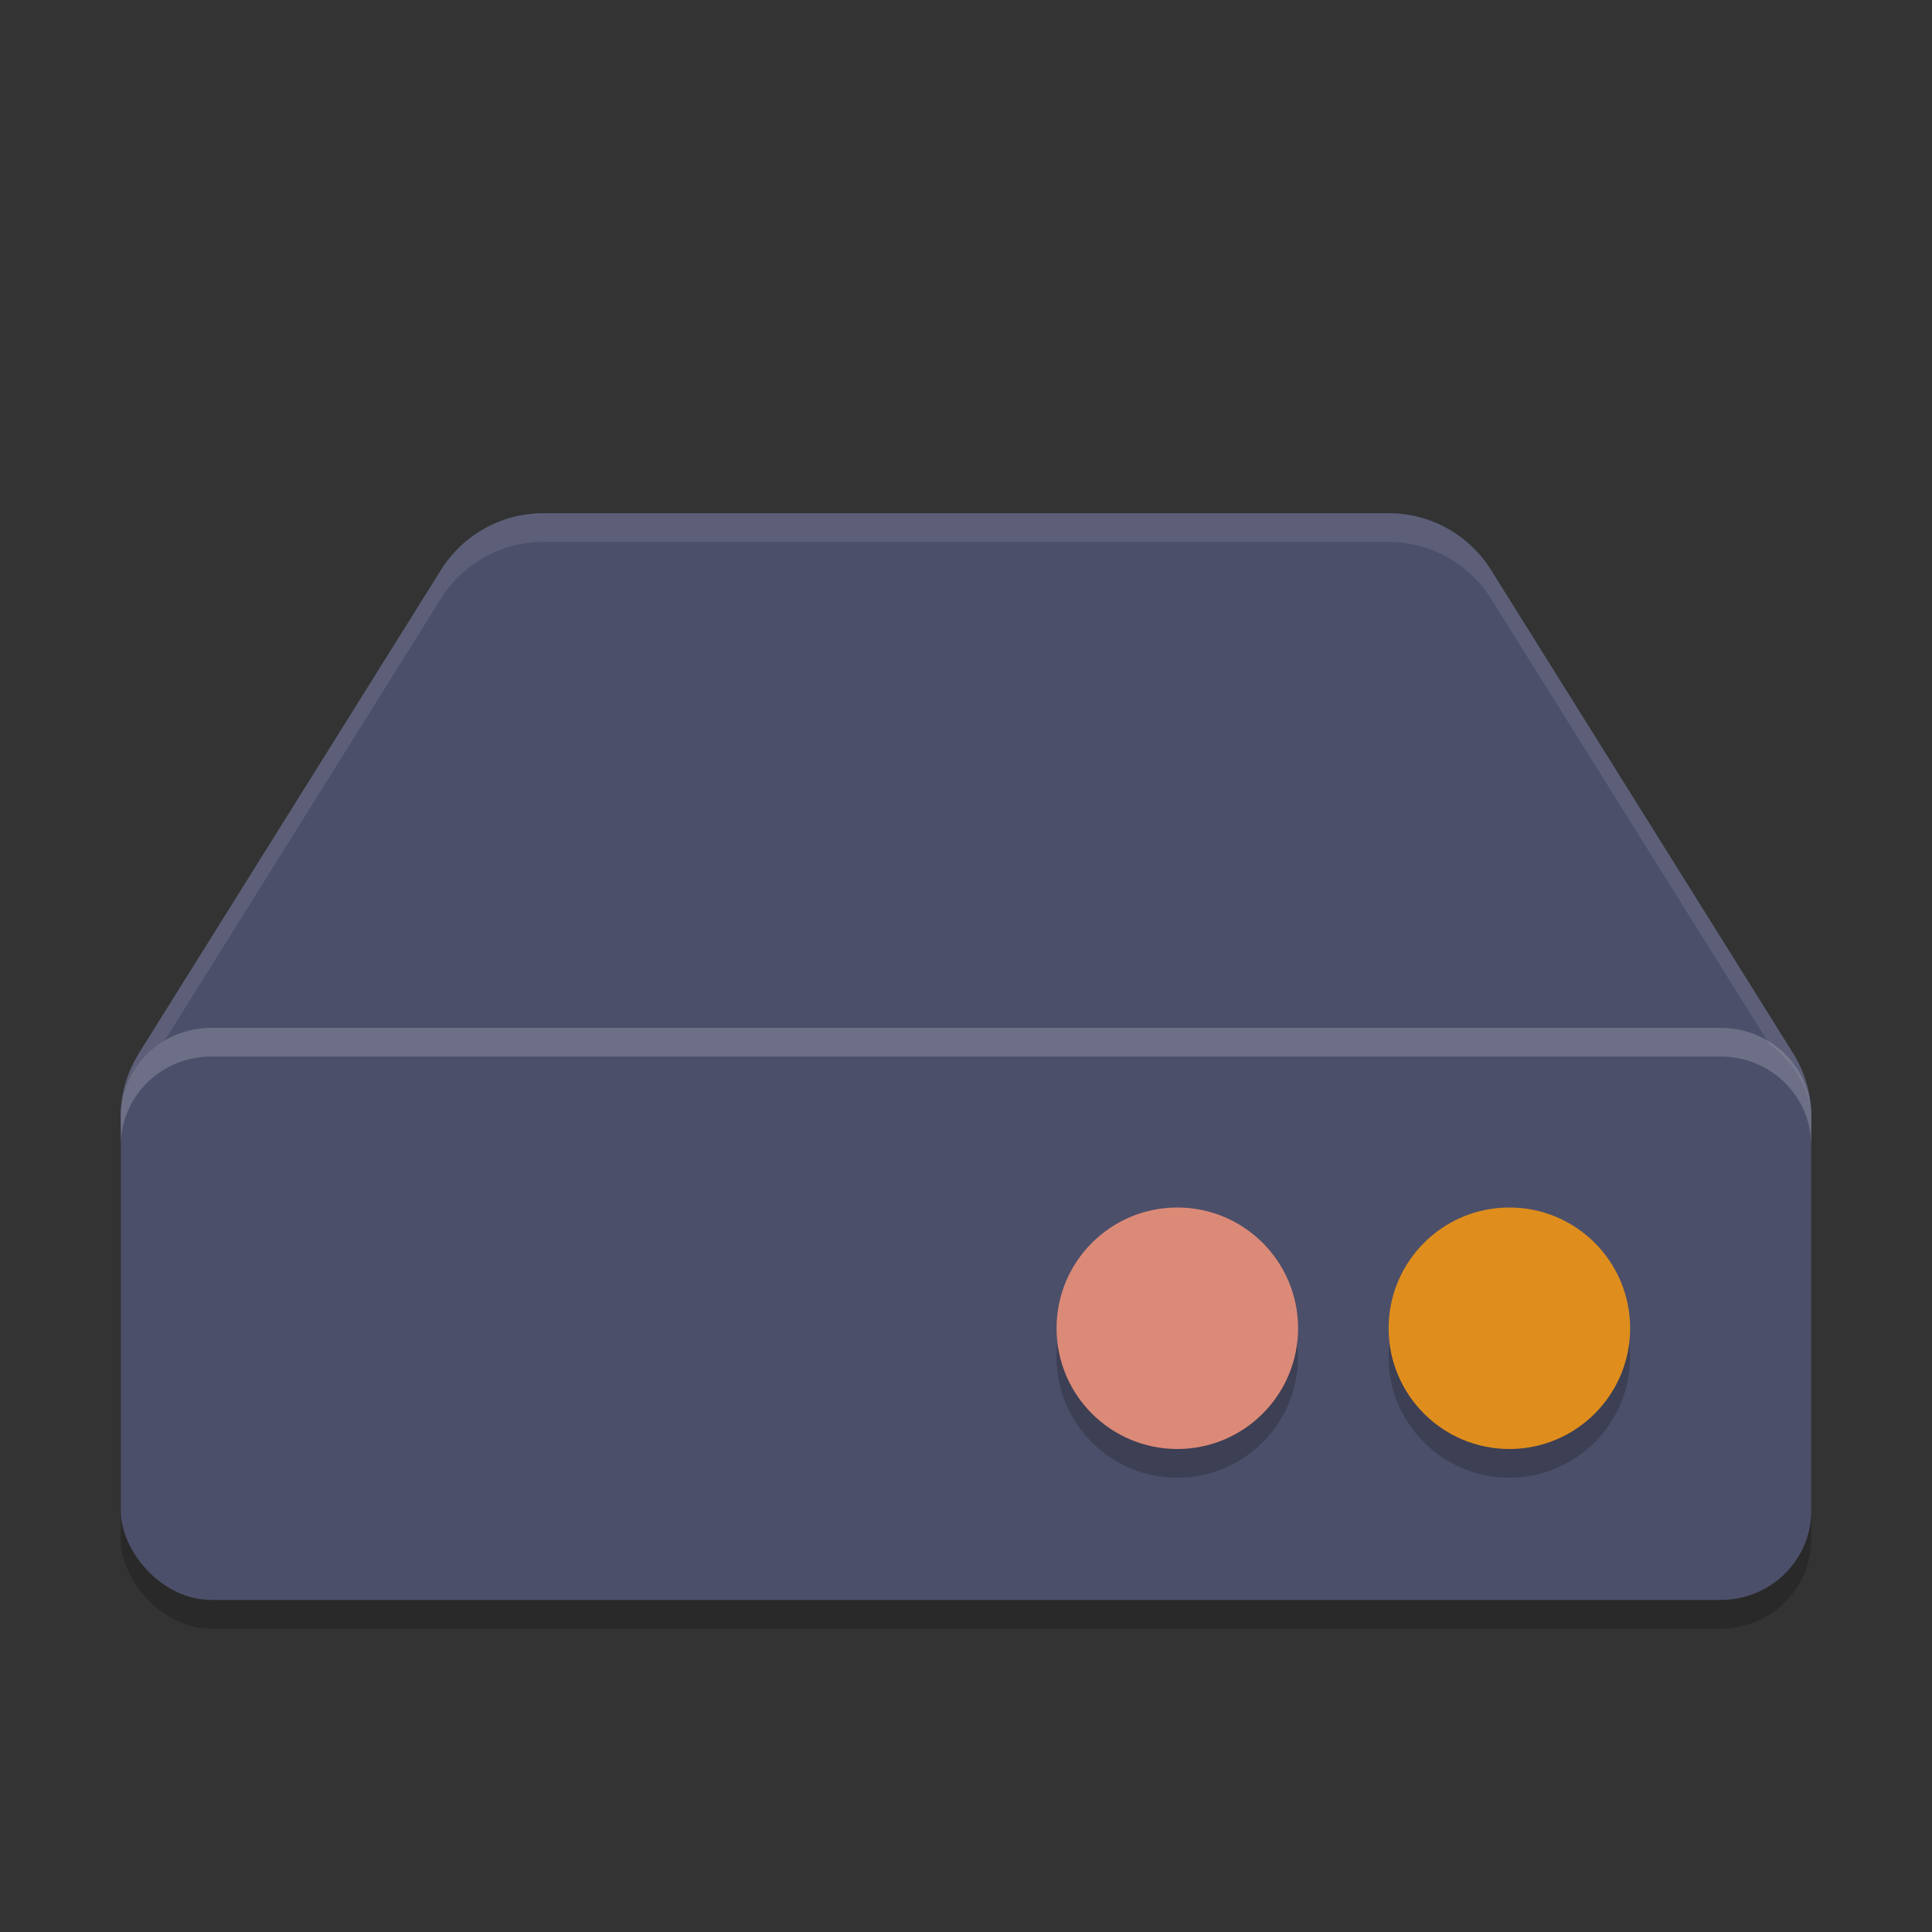 <svg width="64" height="64" version="1.1" xmlns="http://www.w3.org/2000/svg">
 <rect width="100%" height="100%" fill="#333333" stroke="none"/>
 <path d="m18 17c-1.38 5.9e-5 -2.662 0.711-3.393 1.881l-10 16c-1.664 2.664 0.252 6.119 3.393 6.119h48c3.141-5.27e-4 5.056-3.455 3.393-6.119l-10-16c-0.731-1.17-2.013-1.881-3.393-1.881z" style="fill:#4c4f69"/>
 <path d="m18 17c-1.38 5.9e-5 -2.662 0.711-3.393 1.881l-10 16c-0.518 0.83-0.687 1.737-0.582 2.592 0.067-0.556 0.251-1.114 0.58-1.641l10-16c0.731-1.17 2.013-1.881 3.393-1.881h28c1.38 5.9e-5 2.662 0.711 3.393 1.881l10 16c0.332 0.532 0.517 1.097 0.582 1.658 0.11-0.86-0.058-1.774-0.58-2.609l-10-16c-0.731-1.17-2.013-1.881-3.393-1.881h-28z" style="fill:#eff1f5;opacity:.1"/>
 <rect x="4" y="35" width="55.998" height="18.951" rx="3" ry="2.951" style="opacity:.2"/>
 <rect x="4.002" y="34.049" width="55.998" height="18.951" rx="3" ry="2.951" style="fill:#4c4f69"/>
 <circle cx="38.998" cy="44.951" r="4" style="opacity:.2"/>
 <circle cx="39" cy="44" r="4" style="fill:#dc8a78"/>
 <circle cx="49.998" cy="44.951" r="4" style="opacity:.2"/>
 <circle cx="50" cy="44" r="4" style="fill:#df8e1d"/>
 <path d="m7.002 34.049c-1.662 0-3 1.316-3 2.951v0.932c0.011-1.626 1.343-2.932 2.998-2.932h49.998c1.662 0 3 1.316 3 2.951v12.117c4.5e-5 -0.007 0.002-0.013 0.002-0.02v-13.049c0-1.635-1.338-2.951-3-2.951h-49.998z" style="fill:#eff1f5;opacity:.2"/>
</svg>

